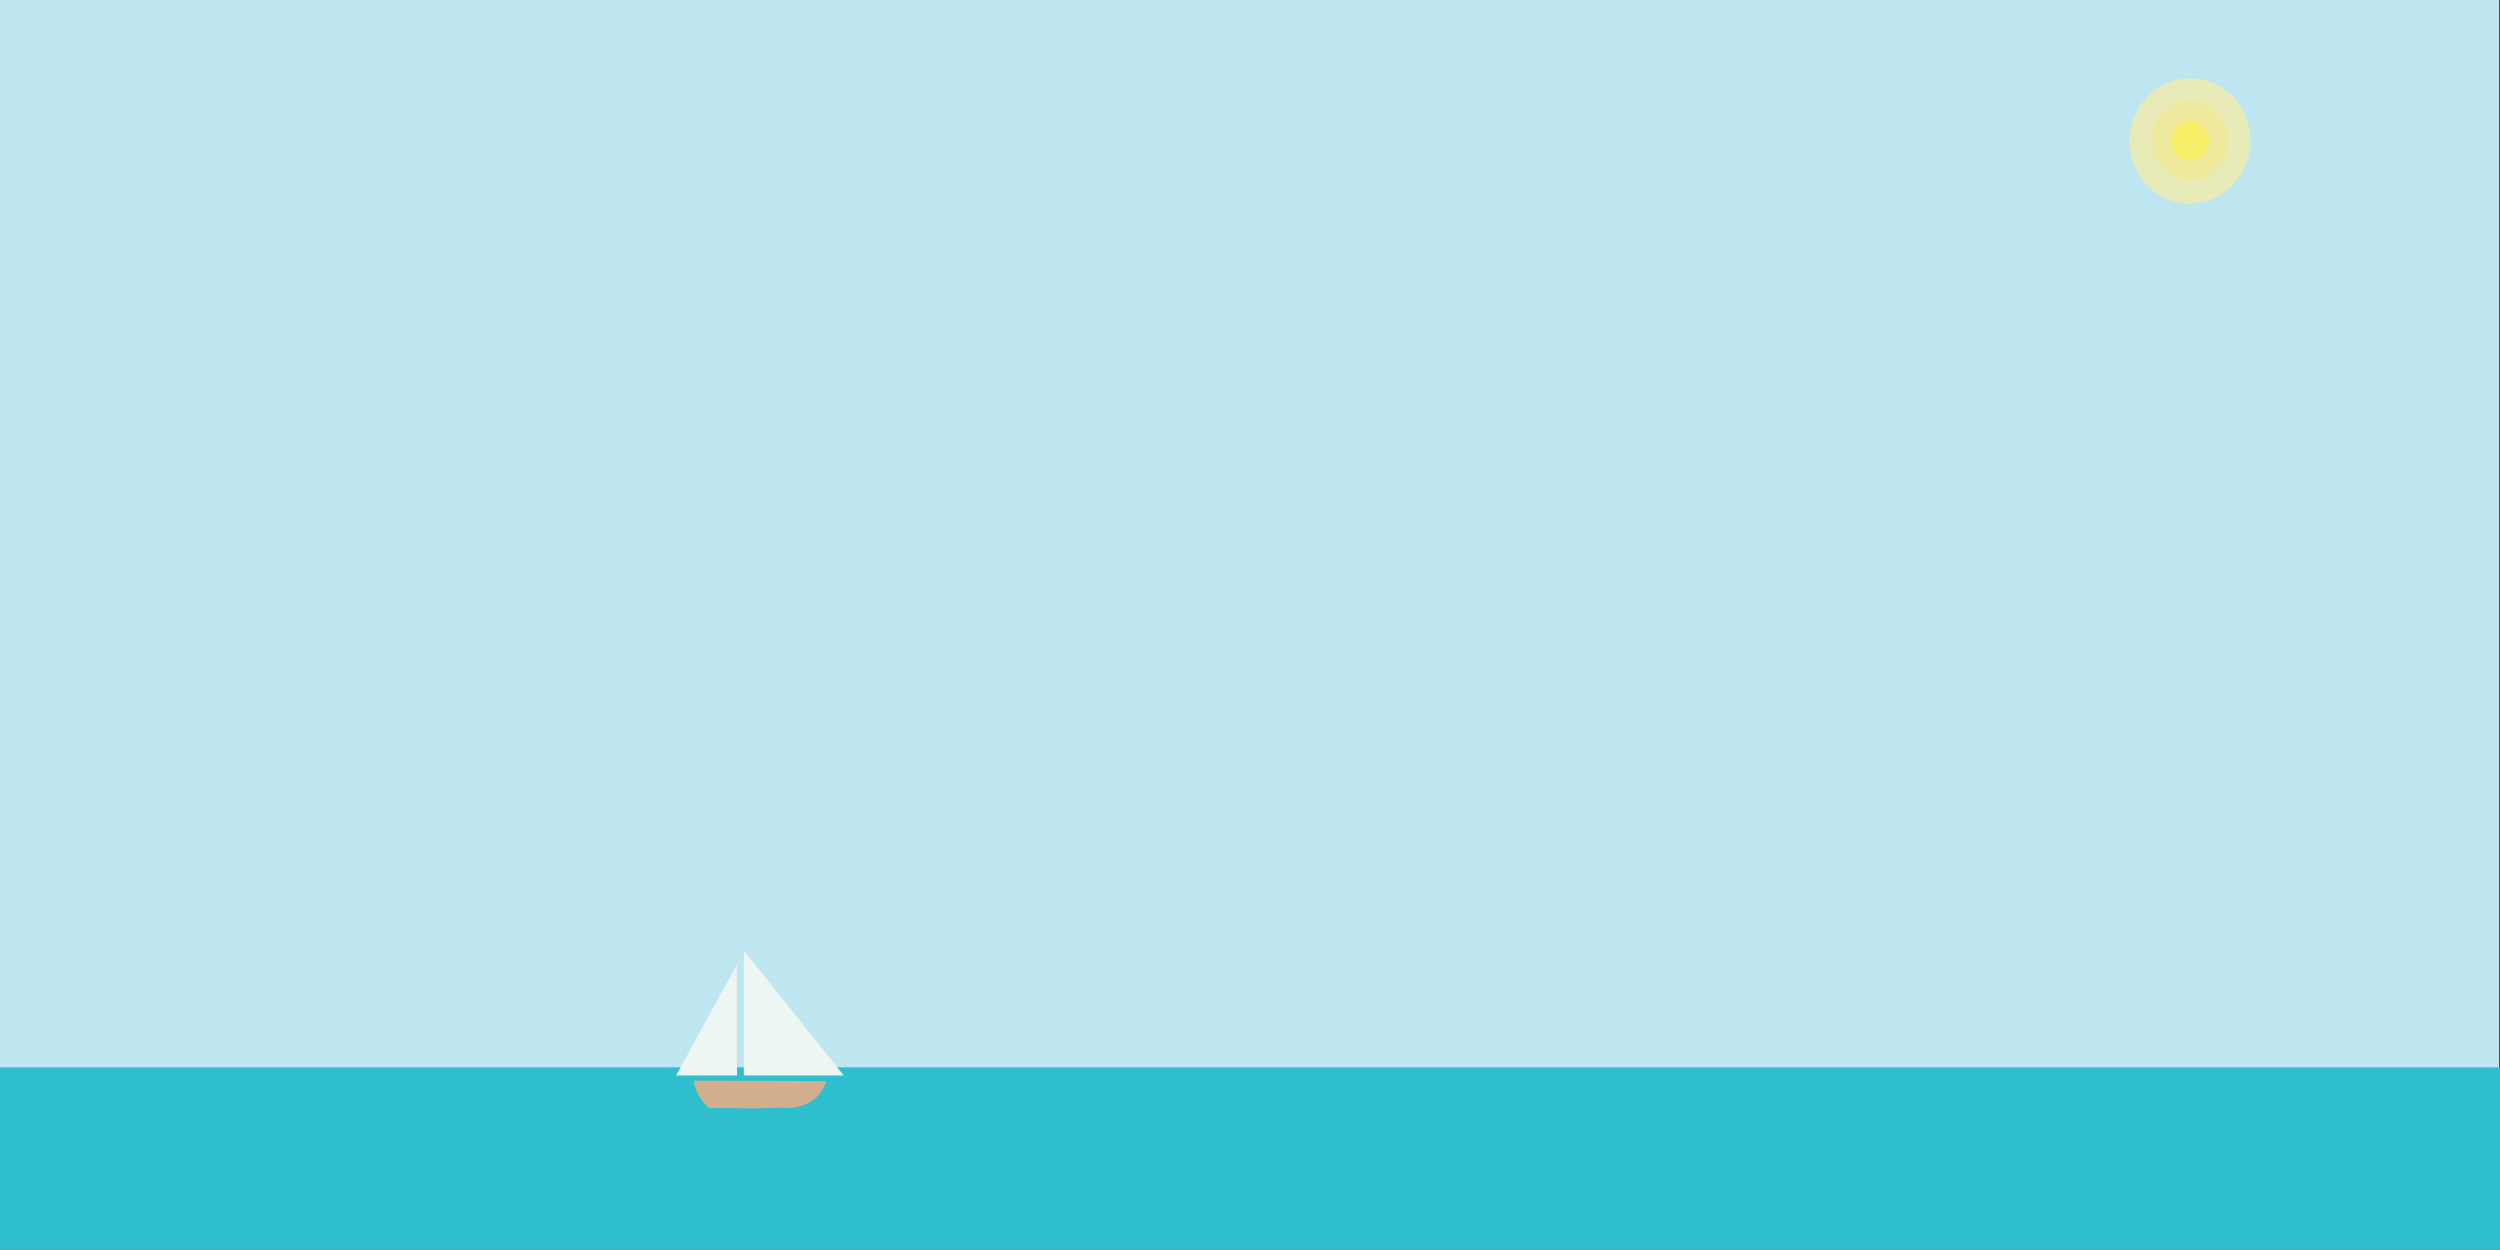 <svg id="Layer_2" data-name="Layer 2" xmlns="http://www.w3.org/2000/svg" viewBox="0 0 600.41 300.1"><rect x="0" y="0" width="600.41" height="300.1" fill="#333333" stroke="none"/><defs><style>.cls-1{fill:#bee6f1;}.cls-2{fill:#2dbfce;}.cls-3{fill:#e8eab8;}.cls-4{fill:#efe99d;}.cls-5{fill:#f7ef67;}.cls-6{fill:#ecf6f2;}.cls-7{fill:#d3af8d;}</style></defs><title>boat open page</title><path class="cls-1" d="M0,0V274H600.2V0H0ZM0.33,272.33v0Z"/><polygon class="cls-2" points="0.41 256.33 0.41 259.76 0.41 256.33 0 256.33 0 300.1 600.41 300.1 600.41 256.33 0.41 256.33"/><path class="cls-3" d="M521,19.71a14.34,14.34,0,0,1,18.55,9,15.25,15.25,0,0,1-8.69,19.3,14.34,14.34,0,0,1-18.55-9A15.25,15.25,0,0,1,521,19.71Z"/><path class="cls-4" d="M535.11,32.22a9.58,9.58,0,0,1-7.68,11,9.3,9.3,0,0,1-10.58-8,9.58,9.58,0,0,1,7.68-11A9.3,9.3,0,0,1,535.11,32.22Z"/><path class="cls-5" d="M530.45,33.15a4.69,4.69,0,0,1-3.76,5.39,4.55,4.55,0,0,1-5.18-3.91,4.69,4.69,0,0,1,3.76-5.39A4.55,4.55,0,0,1,530.45,33.15Z"/><polygon class="cls-6" points="178.64 228.28 178.64 258.28 202.63 258.28 178.64 228.28"/><polygon class="cls-6" points="177 231.61 177 258.28 162.38 258.28 177 231.61"/><path class="cls-7" d="M166.63,259.51l31.83,0.13a9.16,9.16,0,0,1-3.09,4.48,9.52,9.52,0,0,1-3.75,1.69,11.47,11.47,0,0,1-3.25.25c-2.56-.1-5.12.16-7.69,0.13l-10.37-.12a10.13,10.13,0,0,1-2.9-3.75A10,10,0,0,1,166.63,259.51Z"/></svg>